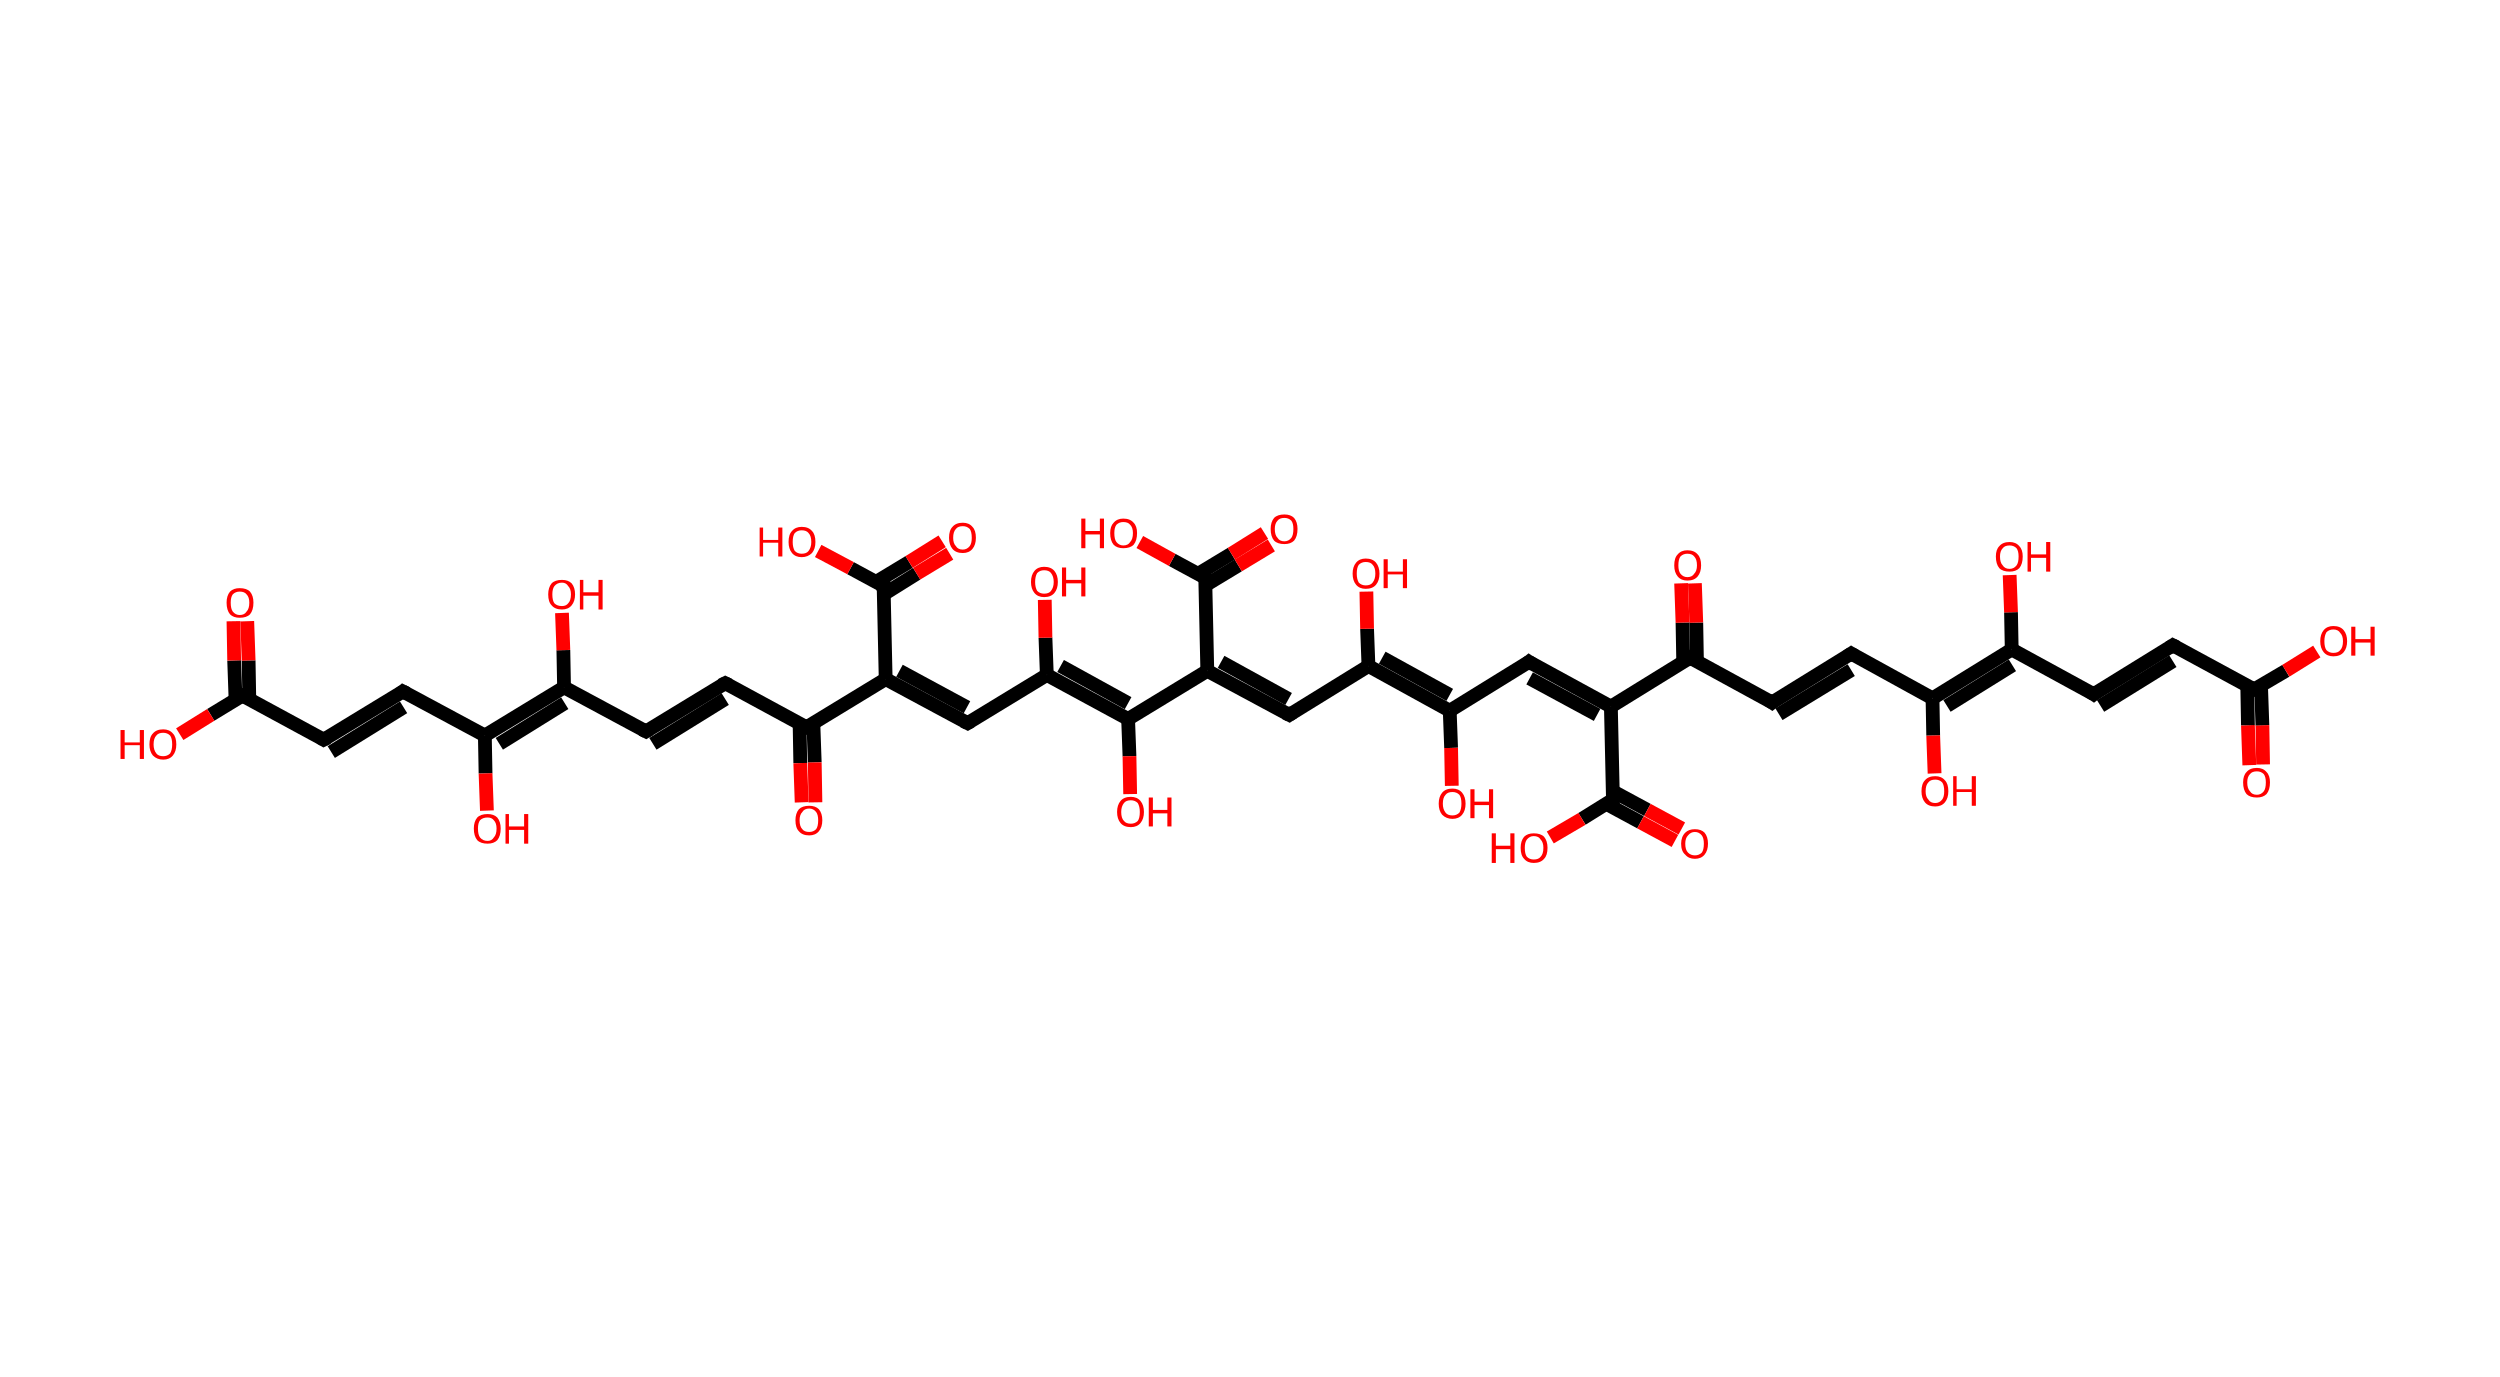 <?xml version='1.0' encoding='ASCII' standalone='yes'?>
<svg xmlns="http://www.w3.org/2000/svg" xmlns:rdkit="http://www.rdkit.org/xml" xmlns:xlink="http://www.w3.org/1999/xlink" version="1.1" baseProfile="full" xml:space="preserve" width="363px" height="200px" viewBox="0 0 363 200">
<!-- END OF HEADER -->
<rect style="opacity:1.0;fill:#FFFFFF;stroke:none" width="363.0" height="200.0" x="0.0" y="0.0"> </rect>
<path class="bond-0 atom-0 atom-1" d="M 326.6,111.1 L 326.4,105.3" style="fill:none;fill-rule:evenodd;stroke:#FF0000;stroke-width:2.0px;stroke-linecap:butt;stroke-linejoin:miter;stroke-opacity:1"/>
<path class="bond-0 atom-0 atom-1" d="M 326.4,105.3 L 326.3,99.6" style="fill:none;fill-rule:evenodd;stroke:#000000;stroke-width:2.0px;stroke-linecap:butt;stroke-linejoin:miter;stroke-opacity:1"/>
<path class="bond-0 atom-0 atom-1" d="M 328.6,111.0 L 328.5,105.3" style="fill:none;fill-rule:evenodd;stroke:#FF0000;stroke-width:2.0px;stroke-linecap:butt;stroke-linejoin:miter;stroke-opacity:1"/>
<path class="bond-0 atom-0 atom-1" d="M 328.5,105.3 L 328.3,99.5" style="fill:none;fill-rule:evenodd;stroke:#000000;stroke-width:2.0px;stroke-linecap:butt;stroke-linejoin:miter;stroke-opacity:1"/>
<path class="bond-1 atom-1 atom-2" d="M 327.3,100.1 L 331.9,97.4" style="fill:none;fill-rule:evenodd;stroke:#000000;stroke-width:2.0px;stroke-linecap:butt;stroke-linejoin:miter;stroke-opacity:1"/>
<path class="bond-1 atom-1 atom-2" d="M 331.9,97.4 L 336.4,94.6" style="fill:none;fill-rule:evenodd;stroke:#FF0000;stroke-width:2.0px;stroke-linecap:butt;stroke-linejoin:miter;stroke-opacity:1"/>
<path class="bond-2 atom-1 atom-3" d="M 327.3,100.1 L 315.5,93.7" style="fill:none;fill-rule:evenodd;stroke:#000000;stroke-width:2.0px;stroke-linecap:butt;stroke-linejoin:miter;stroke-opacity:1"/>
<path class="bond-3 atom-3 atom-4" d="M 315.5,93.7 L 304.0,100.8" style="fill:none;fill-rule:evenodd;stroke:#000000;stroke-width:2.0px;stroke-linecap:butt;stroke-linejoin:miter;stroke-opacity:1"/>
<path class="bond-3 atom-3 atom-4" d="M 315.5,96.0 L 305.0,102.5" style="fill:none;fill-rule:evenodd;stroke:#000000;stroke-width:2.0px;stroke-linecap:butt;stroke-linejoin:miter;stroke-opacity:1"/>
<path class="bond-4 atom-4 atom-5" d="M 304.0,100.8 L 292.1,94.3" style="fill:none;fill-rule:evenodd;stroke:#000000;stroke-width:2.0px;stroke-linecap:butt;stroke-linejoin:miter;stroke-opacity:1"/>
<path class="bond-5 atom-5 atom-6" d="M 292.1,94.3 L 292.0,88.9" style="fill:none;fill-rule:evenodd;stroke:#000000;stroke-width:2.0px;stroke-linecap:butt;stroke-linejoin:miter;stroke-opacity:1"/>
<path class="bond-5 atom-5 atom-6" d="M 292.0,88.9 L 291.8,83.5" style="fill:none;fill-rule:evenodd;stroke:#FF0000;stroke-width:2.0px;stroke-linecap:butt;stroke-linejoin:miter;stroke-opacity:1"/>
<path class="bond-6 atom-5 atom-7" d="M 292.1,94.3 L 280.6,101.4" style="fill:none;fill-rule:evenodd;stroke:#000000;stroke-width:2.0px;stroke-linecap:butt;stroke-linejoin:miter;stroke-opacity:1"/>
<path class="bond-6 atom-5 atom-7" d="M 292.2,96.6 L 282.7,102.5" style="fill:none;fill-rule:evenodd;stroke:#000000;stroke-width:2.0px;stroke-linecap:butt;stroke-linejoin:miter;stroke-opacity:1"/>
<path class="bond-7 atom-7 atom-8" d="M 280.6,101.4 L 280.7,106.8" style="fill:none;fill-rule:evenodd;stroke:#000000;stroke-width:2.0px;stroke-linecap:butt;stroke-linejoin:miter;stroke-opacity:1"/>
<path class="bond-7 atom-7 atom-8" d="M 280.7,106.8 L 280.9,112.3" style="fill:none;fill-rule:evenodd;stroke:#FF0000;stroke-width:2.0px;stroke-linecap:butt;stroke-linejoin:miter;stroke-opacity:1"/>
<path class="bond-8 atom-7 atom-9" d="M 280.6,101.4 L 268.8,94.9" style="fill:none;fill-rule:evenodd;stroke:#000000;stroke-width:2.0px;stroke-linecap:butt;stroke-linejoin:miter;stroke-opacity:1"/>
<path class="bond-9 atom-9 atom-10" d="M 268.8,94.9 L 257.3,102.0" style="fill:none;fill-rule:evenodd;stroke:#000000;stroke-width:2.0px;stroke-linecap:butt;stroke-linejoin:miter;stroke-opacity:1"/>
<path class="bond-9 atom-9 atom-10" d="M 268.8,97.3 L 258.3,103.7" style="fill:none;fill-rule:evenodd;stroke:#000000;stroke-width:2.0px;stroke-linecap:butt;stroke-linejoin:miter;stroke-opacity:1"/>
<path class="bond-10 atom-10 atom-11" d="M 257.3,102.0 L 245.4,95.5" style="fill:none;fill-rule:evenodd;stroke:#000000;stroke-width:2.0px;stroke-linecap:butt;stroke-linejoin:miter;stroke-opacity:1"/>
<path class="bond-11 atom-11 atom-12" d="M 246.4,96.1 L 246.3,90.4" style="fill:none;fill-rule:evenodd;stroke:#000000;stroke-width:2.0px;stroke-linecap:butt;stroke-linejoin:miter;stroke-opacity:1"/>
<path class="bond-11 atom-11 atom-12" d="M 246.3,90.4 L 246.1,84.7" style="fill:none;fill-rule:evenodd;stroke:#FF0000;stroke-width:2.0px;stroke-linecap:butt;stroke-linejoin:miter;stroke-opacity:1"/>
<path class="bond-11 atom-11 atom-12" d="M 244.4,96.1 L 244.3,90.4" style="fill:none;fill-rule:evenodd;stroke:#000000;stroke-width:2.0px;stroke-linecap:butt;stroke-linejoin:miter;stroke-opacity:1"/>
<path class="bond-11 atom-11 atom-12" d="M 244.3,90.4 L 244.1,84.7" style="fill:none;fill-rule:evenodd;stroke:#FF0000;stroke-width:2.0px;stroke-linecap:butt;stroke-linejoin:miter;stroke-opacity:1"/>
<path class="bond-12 atom-11 atom-13" d="M 245.4,95.5 L 233.9,102.6" style="fill:none;fill-rule:evenodd;stroke:#000000;stroke-width:2.0px;stroke-linecap:butt;stroke-linejoin:miter;stroke-opacity:1"/>
<path class="bond-13 atom-13 atom-14" d="M 233.9,102.6 L 222.0,96.1" style="fill:none;fill-rule:evenodd;stroke:#000000;stroke-width:2.0px;stroke-linecap:butt;stroke-linejoin:miter;stroke-opacity:1"/>
<path class="bond-13 atom-13 atom-14" d="M 231.9,103.8 L 222.1,98.5" style="fill:none;fill-rule:evenodd;stroke:#000000;stroke-width:2.0px;stroke-linecap:butt;stroke-linejoin:miter;stroke-opacity:1"/>
<path class="bond-14 atom-14 atom-15" d="M 222.0,96.1 L 210.5,103.2" style="fill:none;fill-rule:evenodd;stroke:#000000;stroke-width:2.0px;stroke-linecap:butt;stroke-linejoin:miter;stroke-opacity:1"/>
<path class="bond-15 atom-15 atom-16" d="M 210.5,103.2 L 210.7,108.6" style="fill:none;fill-rule:evenodd;stroke:#000000;stroke-width:2.0px;stroke-linecap:butt;stroke-linejoin:miter;stroke-opacity:1"/>
<path class="bond-15 atom-15 atom-16" d="M 210.7,108.6 L 210.8,114.1" style="fill:none;fill-rule:evenodd;stroke:#FF0000;stroke-width:2.0px;stroke-linecap:butt;stroke-linejoin:miter;stroke-opacity:1"/>
<path class="bond-16 atom-15 atom-17" d="M 210.5,103.2 L 198.7,96.7" style="fill:none;fill-rule:evenodd;stroke:#000000;stroke-width:2.0px;stroke-linecap:butt;stroke-linejoin:miter;stroke-opacity:1"/>
<path class="bond-16 atom-15 atom-17" d="M 210.5,100.9 L 200.7,95.5" style="fill:none;fill-rule:evenodd;stroke:#000000;stroke-width:2.0px;stroke-linecap:butt;stroke-linejoin:miter;stroke-opacity:1"/>
<path class="bond-17 atom-17 atom-18" d="M 198.7,96.7 L 198.5,91.3" style="fill:none;fill-rule:evenodd;stroke:#000000;stroke-width:2.0px;stroke-linecap:butt;stroke-linejoin:miter;stroke-opacity:1"/>
<path class="bond-17 atom-17 atom-18" d="M 198.5,91.3 L 198.4,85.9" style="fill:none;fill-rule:evenodd;stroke:#FF0000;stroke-width:2.0px;stroke-linecap:butt;stroke-linejoin:miter;stroke-opacity:1"/>
<path class="bond-18 atom-17 atom-19" d="M 198.7,96.7 L 187.2,103.8" style="fill:none;fill-rule:evenodd;stroke:#000000;stroke-width:2.0px;stroke-linecap:butt;stroke-linejoin:miter;stroke-opacity:1"/>
<path class="bond-19 atom-19 atom-20" d="M 187.2,103.8 L 175.3,97.4" style="fill:none;fill-rule:evenodd;stroke:#000000;stroke-width:2.0px;stroke-linecap:butt;stroke-linejoin:miter;stroke-opacity:1"/>
<path class="bond-19 atom-19 atom-20" d="M 187.1,101.5 L 177.3,96.1" style="fill:none;fill-rule:evenodd;stroke:#000000;stroke-width:2.0px;stroke-linecap:butt;stroke-linejoin:miter;stroke-opacity:1"/>
<path class="bond-20 atom-20 atom-21" d="M 175.3,97.4 L 175.0,83.9" style="fill:none;fill-rule:evenodd;stroke:#000000;stroke-width:2.0px;stroke-linecap:butt;stroke-linejoin:miter;stroke-opacity:1"/>
<path class="bond-21 atom-21 atom-22" d="M 175.0,85.0 L 179.8,82.1" style="fill:none;fill-rule:evenodd;stroke:#000000;stroke-width:2.0px;stroke-linecap:butt;stroke-linejoin:miter;stroke-opacity:1"/>
<path class="bond-21 atom-21 atom-22" d="M 179.8,82.1 L 184.6,79.2" style="fill:none;fill-rule:evenodd;stroke:#FF0000;stroke-width:2.0px;stroke-linecap:butt;stroke-linejoin:miter;stroke-opacity:1"/>
<path class="bond-21 atom-21 atom-22" d="M 174.0,83.3 L 178.8,80.4" style="fill:none;fill-rule:evenodd;stroke:#000000;stroke-width:2.0px;stroke-linecap:butt;stroke-linejoin:miter;stroke-opacity:1"/>
<path class="bond-21 atom-21 atom-22" d="M 178.8,80.4 L 183.6,77.4" style="fill:none;fill-rule:evenodd;stroke:#FF0000;stroke-width:2.0px;stroke-linecap:butt;stroke-linejoin:miter;stroke-opacity:1"/>
<path class="bond-22 atom-21 atom-23" d="M 175.0,83.9 L 170.2,81.3" style="fill:none;fill-rule:evenodd;stroke:#000000;stroke-width:2.0px;stroke-linecap:butt;stroke-linejoin:miter;stroke-opacity:1"/>
<path class="bond-22 atom-21 atom-23" d="M 170.2,81.3 L 165.5,78.7" style="fill:none;fill-rule:evenodd;stroke:#FF0000;stroke-width:2.0px;stroke-linecap:butt;stroke-linejoin:miter;stroke-opacity:1"/>
<path class="bond-23 atom-20 atom-24" d="M 175.3,97.4 L 163.8,104.4" style="fill:none;fill-rule:evenodd;stroke:#000000;stroke-width:2.0px;stroke-linecap:butt;stroke-linejoin:miter;stroke-opacity:1"/>
<path class="bond-24 atom-24 atom-25" d="M 163.8,104.4 L 164.0,109.8" style="fill:none;fill-rule:evenodd;stroke:#000000;stroke-width:2.0px;stroke-linecap:butt;stroke-linejoin:miter;stroke-opacity:1"/>
<path class="bond-24 atom-24 atom-25" d="M 164.0,109.8 L 164.1,115.3" style="fill:none;fill-rule:evenodd;stroke:#FF0000;stroke-width:2.0px;stroke-linecap:butt;stroke-linejoin:miter;stroke-opacity:1"/>
<path class="bond-25 atom-24 atom-26" d="M 163.8,104.4 L 152.0,98.0" style="fill:none;fill-rule:evenodd;stroke:#000000;stroke-width:2.0px;stroke-linecap:butt;stroke-linejoin:miter;stroke-opacity:1"/>
<path class="bond-25 atom-24 atom-26" d="M 163.8,102.1 L 154.0,96.7" style="fill:none;fill-rule:evenodd;stroke:#000000;stroke-width:2.0px;stroke-linecap:butt;stroke-linejoin:miter;stroke-opacity:1"/>
<path class="bond-26 atom-26 atom-27" d="M 152.0,98.0 L 151.8,92.6" style="fill:none;fill-rule:evenodd;stroke:#000000;stroke-width:2.0px;stroke-linecap:butt;stroke-linejoin:miter;stroke-opacity:1"/>
<path class="bond-26 atom-26 atom-27" d="M 151.8,92.6 L 151.7,87.1" style="fill:none;fill-rule:evenodd;stroke:#FF0000;stroke-width:2.0px;stroke-linecap:butt;stroke-linejoin:miter;stroke-opacity:1"/>
<path class="bond-27 atom-26 atom-28" d="M 152.0,98.0 L 140.5,105.0" style="fill:none;fill-rule:evenodd;stroke:#000000;stroke-width:2.0px;stroke-linecap:butt;stroke-linejoin:miter;stroke-opacity:1"/>
<path class="bond-28 atom-28 atom-29" d="M 140.5,105.0 L 128.6,98.6" style="fill:none;fill-rule:evenodd;stroke:#000000;stroke-width:2.0px;stroke-linecap:butt;stroke-linejoin:miter;stroke-opacity:1"/>
<path class="bond-28 atom-28 atom-29" d="M 140.4,102.7 L 130.6,97.4" style="fill:none;fill-rule:evenodd;stroke:#000000;stroke-width:2.0px;stroke-linecap:butt;stroke-linejoin:miter;stroke-opacity:1"/>
<path class="bond-29 atom-29 atom-30" d="M 128.6,98.6 L 128.3,85.1" style="fill:none;fill-rule:evenodd;stroke:#000000;stroke-width:2.0px;stroke-linecap:butt;stroke-linejoin:miter;stroke-opacity:1"/>
<path class="bond-30 atom-30 atom-31" d="M 128.3,86.3 L 133.1,83.3" style="fill:none;fill-rule:evenodd;stroke:#000000;stroke-width:2.0px;stroke-linecap:butt;stroke-linejoin:miter;stroke-opacity:1"/>
<path class="bond-30 atom-30 atom-31" d="M 133.1,83.3 L 137.9,80.4" style="fill:none;fill-rule:evenodd;stroke:#FF0000;stroke-width:2.0px;stroke-linecap:butt;stroke-linejoin:miter;stroke-opacity:1"/>
<path class="bond-30 atom-30 atom-31" d="M 127.2,84.5 L 132.0,81.6" style="fill:none;fill-rule:evenodd;stroke:#000000;stroke-width:2.0px;stroke-linecap:butt;stroke-linejoin:miter;stroke-opacity:1"/>
<path class="bond-30 atom-30 atom-31" d="M 132.0,81.6 L 136.8,78.6" style="fill:none;fill-rule:evenodd;stroke:#FF0000;stroke-width:2.0px;stroke-linecap:butt;stroke-linejoin:miter;stroke-opacity:1"/>
<path class="bond-31 atom-30 atom-32" d="M 128.3,85.1 L 123.5,82.5" style="fill:none;fill-rule:evenodd;stroke:#000000;stroke-width:2.0px;stroke-linecap:butt;stroke-linejoin:miter;stroke-opacity:1"/>
<path class="bond-31 atom-30 atom-32" d="M 123.5,82.5 L 118.8,80.0" style="fill:none;fill-rule:evenodd;stroke:#FF0000;stroke-width:2.0px;stroke-linecap:butt;stroke-linejoin:miter;stroke-opacity:1"/>
<path class="bond-32 atom-29 atom-33" d="M 128.6,98.6 L 117.1,105.6" style="fill:none;fill-rule:evenodd;stroke:#000000;stroke-width:2.0px;stroke-linecap:butt;stroke-linejoin:miter;stroke-opacity:1"/>
<path class="bond-33 atom-33 atom-34" d="M 116.1,105.1 L 116.2,110.8" style="fill:none;fill-rule:evenodd;stroke:#000000;stroke-width:2.0px;stroke-linecap:butt;stroke-linejoin:miter;stroke-opacity:1"/>
<path class="bond-33 atom-33 atom-34" d="M 116.2,110.8 L 116.4,116.5" style="fill:none;fill-rule:evenodd;stroke:#FF0000;stroke-width:2.0px;stroke-linecap:butt;stroke-linejoin:miter;stroke-opacity:1"/>
<path class="bond-33 atom-33 atom-34" d="M 118.1,105.0 L 118.3,110.7" style="fill:none;fill-rule:evenodd;stroke:#000000;stroke-width:2.0px;stroke-linecap:butt;stroke-linejoin:miter;stroke-opacity:1"/>
<path class="bond-33 atom-33 atom-34" d="M 118.3,110.7 L 118.4,116.5" style="fill:none;fill-rule:evenodd;stroke:#FF0000;stroke-width:2.0px;stroke-linecap:butt;stroke-linejoin:miter;stroke-opacity:1"/>
<path class="bond-34 atom-33 atom-35" d="M 117.1,105.6 L 105.3,99.2" style="fill:none;fill-rule:evenodd;stroke:#000000;stroke-width:2.0px;stroke-linecap:butt;stroke-linejoin:miter;stroke-opacity:1"/>
<path class="bond-35 atom-35 atom-36" d="M 105.3,99.2 L 93.8,106.2" style="fill:none;fill-rule:evenodd;stroke:#000000;stroke-width:2.0px;stroke-linecap:butt;stroke-linejoin:miter;stroke-opacity:1"/>
<path class="bond-35 atom-35 atom-36" d="M 105.3,101.5 L 94.8,108.0" style="fill:none;fill-rule:evenodd;stroke:#000000;stroke-width:2.0px;stroke-linecap:butt;stroke-linejoin:miter;stroke-opacity:1"/>
<path class="bond-36 atom-36 atom-37" d="M 93.8,106.2 L 81.9,99.8" style="fill:none;fill-rule:evenodd;stroke:#000000;stroke-width:2.0px;stroke-linecap:butt;stroke-linejoin:miter;stroke-opacity:1"/>
<path class="bond-37 atom-37 atom-38" d="M 81.9,99.8 L 81.8,94.4" style="fill:none;fill-rule:evenodd;stroke:#000000;stroke-width:2.0px;stroke-linecap:butt;stroke-linejoin:miter;stroke-opacity:1"/>
<path class="bond-37 atom-37 atom-38" d="M 81.8,94.4 L 81.6,89.0" style="fill:none;fill-rule:evenodd;stroke:#FF0000;stroke-width:2.0px;stroke-linecap:butt;stroke-linejoin:miter;stroke-opacity:1"/>
<path class="bond-38 atom-37 atom-39" d="M 81.9,99.8 L 70.4,106.8" style="fill:none;fill-rule:evenodd;stroke:#000000;stroke-width:2.0px;stroke-linecap:butt;stroke-linejoin:miter;stroke-opacity:1"/>
<path class="bond-38 atom-37 atom-39" d="M 82.0,102.1 L 72.5,108.0" style="fill:none;fill-rule:evenodd;stroke:#000000;stroke-width:2.0px;stroke-linecap:butt;stroke-linejoin:miter;stroke-opacity:1"/>
<path class="bond-39 atom-39 atom-40" d="M 70.4,106.8 L 70.5,112.3" style="fill:none;fill-rule:evenodd;stroke:#000000;stroke-width:2.0px;stroke-linecap:butt;stroke-linejoin:miter;stroke-opacity:1"/>
<path class="bond-39 atom-39 atom-40" d="M 70.5,112.3 L 70.7,117.7" style="fill:none;fill-rule:evenodd;stroke:#FF0000;stroke-width:2.0px;stroke-linecap:butt;stroke-linejoin:miter;stroke-opacity:1"/>
<path class="bond-40 atom-39 atom-41" d="M 70.4,106.8 L 58.5,100.4" style="fill:none;fill-rule:evenodd;stroke:#000000;stroke-width:2.0px;stroke-linecap:butt;stroke-linejoin:miter;stroke-opacity:1"/>
<path class="bond-41 atom-41 atom-42" d="M 58.5,100.4 L 47.0,107.4" style="fill:none;fill-rule:evenodd;stroke:#000000;stroke-width:2.0px;stroke-linecap:butt;stroke-linejoin:miter;stroke-opacity:1"/>
<path class="bond-41 atom-41 atom-42" d="M 58.6,102.7 L 48.1,109.2" style="fill:none;fill-rule:evenodd;stroke:#000000;stroke-width:2.0px;stroke-linecap:butt;stroke-linejoin:miter;stroke-opacity:1"/>
<path class="bond-42 atom-42 atom-43" d="M 47.0,107.4 L 35.2,101.0" style="fill:none;fill-rule:evenodd;stroke:#000000;stroke-width:2.0px;stroke-linecap:butt;stroke-linejoin:miter;stroke-opacity:1"/>
<path class="bond-43 atom-43 atom-44" d="M 36.2,101.6 L 36.1,95.9" style="fill:none;fill-rule:evenodd;stroke:#000000;stroke-width:2.0px;stroke-linecap:butt;stroke-linejoin:miter;stroke-opacity:1"/>
<path class="bond-43 atom-43 atom-44" d="M 36.1,95.9 L 35.9,90.2" style="fill:none;fill-rule:evenodd;stroke:#FF0000;stroke-width:2.0px;stroke-linecap:butt;stroke-linejoin:miter;stroke-opacity:1"/>
<path class="bond-43 atom-43 atom-44" d="M 34.2,101.6 L 34.0,95.9" style="fill:none;fill-rule:evenodd;stroke:#000000;stroke-width:2.0px;stroke-linecap:butt;stroke-linejoin:miter;stroke-opacity:1"/>
<path class="bond-43 atom-43 atom-44" d="M 34.0,95.9 L 33.9,90.2" style="fill:none;fill-rule:evenodd;stroke:#FF0000;stroke-width:2.0px;stroke-linecap:butt;stroke-linejoin:miter;stroke-opacity:1"/>
<path class="bond-44 atom-43 atom-45" d="M 35.2,101.0 L 30.6,103.8" style="fill:none;fill-rule:evenodd;stroke:#000000;stroke-width:2.0px;stroke-linecap:butt;stroke-linejoin:miter;stroke-opacity:1"/>
<path class="bond-44 atom-43 atom-45" d="M 30.6,103.8 L 26.1,106.6" style="fill:none;fill-rule:evenodd;stroke:#FF0000;stroke-width:2.0px;stroke-linecap:butt;stroke-linejoin:miter;stroke-opacity:1"/>
<path class="bond-45 atom-13 atom-46" d="M 233.9,102.6 L 234.2,116.1" style="fill:none;fill-rule:evenodd;stroke:#000000;stroke-width:2.0px;stroke-linecap:butt;stroke-linejoin:miter;stroke-opacity:1"/>
<path class="bond-46 atom-46 atom-47" d="M 233.2,116.7 L 238.2,119.4" style="fill:none;fill-rule:evenodd;stroke:#000000;stroke-width:2.0px;stroke-linecap:butt;stroke-linejoin:miter;stroke-opacity:1"/>
<path class="bond-46 atom-46 atom-47" d="M 238.2,119.4 L 243.2,122.1" style="fill:none;fill-rule:evenodd;stroke:#FF0000;stroke-width:2.0px;stroke-linecap:butt;stroke-linejoin:miter;stroke-opacity:1"/>
<path class="bond-46 atom-46 atom-47" d="M 234.2,114.9 L 239.2,117.6" style="fill:none;fill-rule:evenodd;stroke:#000000;stroke-width:2.0px;stroke-linecap:butt;stroke-linejoin:miter;stroke-opacity:1"/>
<path class="bond-46 atom-46 atom-47" d="M 239.2,117.6 L 244.2,120.3" style="fill:none;fill-rule:evenodd;stroke:#FF0000;stroke-width:2.0px;stroke-linecap:butt;stroke-linejoin:miter;stroke-opacity:1"/>
<path class="bond-47 atom-46 atom-48" d="M 234.2,116.1 L 229.7,118.9" style="fill:none;fill-rule:evenodd;stroke:#000000;stroke-width:2.0px;stroke-linecap:butt;stroke-linejoin:miter;stroke-opacity:1"/>
<path class="bond-47 atom-46 atom-48" d="M 229.7,118.9 L 225.1,121.6" style="fill:none;fill-rule:evenodd;stroke:#FF0000;stroke-width:2.0px;stroke-linecap:butt;stroke-linejoin:miter;stroke-opacity:1"/>
<path d="M 327.5,100.0 L 327.3,100.1 L 326.7,99.8" style="fill:none;stroke:#000000;stroke-width:2.0px;stroke-linecap:butt;stroke-linejoin:miter;stroke-opacity:1;"/>
<path d="M 316.1,94.0 L 315.5,93.7 L 314.9,94.1" style="fill:none;stroke:#000000;stroke-width:2.0px;stroke-linecap:butt;stroke-linejoin:miter;stroke-opacity:1;"/>
<path d="M 304.5,100.4 L 304.0,100.8 L 303.4,100.4" style="fill:none;stroke:#000000;stroke-width:2.0px;stroke-linecap:butt;stroke-linejoin:miter;stroke-opacity:1;"/>
<path d="M 269.3,95.2 L 268.8,94.9 L 268.2,95.3" style="fill:none;stroke:#000000;stroke-width:2.0px;stroke-linecap:butt;stroke-linejoin:miter;stroke-opacity:1;"/>
<path d="M 257.8,101.6 L 257.3,102.0 L 256.7,101.6" style="fill:none;stroke:#000000;stroke-width:2.0px;stroke-linecap:butt;stroke-linejoin:miter;stroke-opacity:1;"/>
<path d="M 246.0,95.9 L 245.4,95.5 L 244.8,95.9" style="fill:none;stroke:#000000;stroke-width:2.0px;stroke-linecap:butt;stroke-linejoin:miter;stroke-opacity:1;"/>
<path d="M 222.6,96.5 L 222.0,96.1 L 221.5,96.5" style="fill:none;stroke:#000000;stroke-width:2.0px;stroke-linecap:butt;stroke-linejoin:miter;stroke-opacity:1;"/>
<path d="M 187.8,103.4 L 187.2,103.8 L 186.6,103.5" style="fill:none;stroke:#000000;stroke-width:2.0px;stroke-linecap:butt;stroke-linejoin:miter;stroke-opacity:1;"/>
<path d="M 175.0,84.5 L 175.0,83.9 L 174.7,83.7" style="fill:none;stroke:#000000;stroke-width:2.0px;stroke-linecap:butt;stroke-linejoin:miter;stroke-opacity:1;"/>
<path d="M 141.0,104.7 L 140.5,105.0 L 139.9,104.7" style="fill:none;stroke:#000000;stroke-width:2.0px;stroke-linecap:butt;stroke-linejoin:miter;stroke-opacity:1;"/>
<path d="M 128.3,85.8 L 128.3,85.1 L 128.0,85.0" style="fill:none;stroke:#000000;stroke-width:2.0px;stroke-linecap:butt;stroke-linejoin:miter;stroke-opacity:1;"/>
<path d="M 117.7,105.3 L 117.1,105.6 L 116.5,105.3" style="fill:none;stroke:#000000;stroke-width:2.0px;stroke-linecap:butt;stroke-linejoin:miter;stroke-opacity:1;"/>
<path d="M 105.9,99.5 L 105.3,99.2 L 104.7,99.5" style="fill:none;stroke:#000000;stroke-width:2.0px;stroke-linecap:butt;stroke-linejoin:miter;stroke-opacity:1;"/>
<path d="M 94.3,105.9 L 93.8,106.2 L 93.2,105.9" style="fill:none;stroke:#000000;stroke-width:2.0px;stroke-linecap:butt;stroke-linejoin:miter;stroke-opacity:1;"/>
<path d="M 59.1,100.7 L 58.5,100.4 L 58.0,100.8" style="fill:none;stroke:#000000;stroke-width:2.0px;stroke-linecap:butt;stroke-linejoin:miter;stroke-opacity:1;"/>
<path d="M 47.6,107.1 L 47.0,107.4 L 46.5,107.1" style="fill:none;stroke:#000000;stroke-width:2.0px;stroke-linecap:butt;stroke-linejoin:miter;stroke-opacity:1;"/>
<path d="M 35.8,101.3 L 35.2,101.0 L 35.0,101.1" style="fill:none;stroke:#000000;stroke-width:2.0px;stroke-linecap:butt;stroke-linejoin:miter;stroke-opacity:1;"/>
<path d="M 234.2,115.4 L 234.2,116.1 L 234.0,116.2" style="fill:none;stroke:#000000;stroke-width:2.0px;stroke-linecap:butt;stroke-linejoin:miter;stroke-opacity:1;"/>
<path class="atom-0" d="M 325.7 113.6 Q 325.7 112.6, 326.2 112.1 Q 326.7 111.5, 327.7 111.5 Q 328.6 111.5, 329.1 112.1 Q 329.6 112.6, 329.6 113.6 Q 329.6 114.7, 329.1 115.3 Q 328.6 115.8, 327.7 115.8 Q 326.7 115.8, 326.2 115.3 Q 325.7 114.7, 325.7 113.6 M 327.7 115.4 Q 328.3 115.4, 328.7 114.9 Q 329.0 114.5, 329.0 113.6 Q 329.0 112.8, 328.7 112.4 Q 328.3 112.0, 327.7 112.0 Q 327.0 112.0, 326.7 112.4 Q 326.3 112.8, 326.3 113.6 Q 326.3 114.5, 326.7 114.9 Q 327.0 115.4, 327.7 115.4 " fill="#FF0000"/>
<path class="atom-2" d="M 336.9 93.1 Q 336.9 92.1, 337.4 91.5 Q 337.9 90.9, 338.8 90.9 Q 339.8 90.9, 340.3 91.5 Q 340.8 92.1, 340.8 93.1 Q 340.8 94.1, 340.3 94.7 Q 339.8 95.3, 338.8 95.3 Q 337.9 95.3, 337.4 94.7 Q 336.9 94.1, 336.9 93.1 M 338.8 94.8 Q 339.5 94.8, 339.8 94.4 Q 340.2 94.0, 340.2 93.1 Q 340.2 92.3, 339.8 91.9 Q 339.5 91.4, 338.8 91.4 Q 338.2 91.4, 337.8 91.8 Q 337.5 92.3, 337.5 93.1 Q 337.5 94.0, 337.8 94.4 Q 338.2 94.8, 338.8 94.8 " fill="#FF0000"/>
<path class="atom-2" d="M 341.4 91.0 L 342.0 91.0 L 342.0 92.8 L 344.2 92.8 L 344.2 91.0 L 344.8 91.0 L 344.8 95.2 L 344.2 95.2 L 344.2 93.3 L 342.0 93.3 L 342.0 95.2 L 341.4 95.2 L 341.4 91.0 " fill="#FF0000"/>
<path class="atom-6" d="M 289.8 80.8 Q 289.8 79.8, 290.3 79.3 Q 290.8 78.7, 291.8 78.7 Q 292.7 78.7, 293.2 79.3 Q 293.7 79.8, 293.7 80.8 Q 293.7 81.9, 293.2 82.5 Q 292.7 83.0, 291.8 83.0 Q 290.8 83.0, 290.3 82.5 Q 289.8 81.9, 289.8 80.8 M 291.8 82.6 Q 292.4 82.6, 292.8 82.1 Q 293.1 81.7, 293.1 80.8 Q 293.1 80.0, 292.8 79.6 Q 292.4 79.2, 291.8 79.2 Q 291.1 79.2, 290.8 79.6 Q 290.4 80.0, 290.4 80.8 Q 290.4 81.7, 290.8 82.1 Q 291.1 82.6, 291.8 82.6 " fill="#FF0000"/>
<path class="atom-6" d="M 294.4 78.7 L 294.9 78.7 L 294.9 80.5 L 297.1 80.5 L 297.1 78.7 L 297.7 78.7 L 297.7 83.0 L 297.1 83.0 L 297.1 81.0 L 294.9 81.0 L 294.9 83.0 L 294.4 83.0 L 294.4 78.7 " fill="#FF0000"/>
<path class="atom-8" d="M 279.0 114.9 Q 279.0 113.8, 279.5 113.3 Q 280.0 112.7, 281.0 112.7 Q 281.9 112.7, 282.4 113.3 Q 282.9 113.8, 282.9 114.9 Q 282.9 115.9, 282.4 116.5 Q 281.9 117.1, 281.0 117.1 Q 280.0 117.1, 279.5 116.5 Q 279.0 115.9, 279.0 114.9 M 281.0 116.6 Q 281.6 116.6, 282.0 116.1 Q 282.3 115.7, 282.3 114.9 Q 282.3 114.0, 282.0 113.6 Q 281.6 113.2, 281.0 113.2 Q 280.3 113.2, 280.0 113.6 Q 279.6 114.0, 279.6 114.9 Q 279.6 115.7, 280.0 116.1 Q 280.3 116.6, 281.0 116.6 " fill="#FF0000"/>
<path class="atom-8" d="M 283.6 112.7 L 284.1 112.7 L 284.1 114.6 L 286.3 114.6 L 286.3 112.7 L 286.9 112.7 L 286.9 117.0 L 286.3 117.0 L 286.3 115.0 L 284.1 115.0 L 284.1 117.0 L 283.6 117.0 L 283.6 112.7 " fill="#FF0000"/>
<path class="atom-12" d="M 243.1 82.1 Q 243.1 81.0, 243.6 80.5 Q 244.1 79.9, 245.0 79.9 Q 246.0 79.9, 246.5 80.5 Q 247.0 81.0, 247.0 82.1 Q 247.0 83.1, 246.5 83.7 Q 246.0 84.3, 245.0 84.3 Q 244.1 84.3, 243.6 83.7 Q 243.1 83.1, 243.1 82.1 M 245.0 83.8 Q 245.7 83.8, 246.0 83.3 Q 246.4 82.9, 246.4 82.1 Q 246.4 81.2, 246.0 80.8 Q 245.7 80.4, 245.0 80.4 Q 244.4 80.4, 244.0 80.8 Q 243.7 81.2, 243.7 82.1 Q 243.7 82.9, 244.0 83.3 Q 244.4 83.8, 245.0 83.8 " fill="#FF0000"/>
<path class="atom-16" d="M 208.9 116.7 Q 208.9 115.7, 209.4 115.1 Q 209.9 114.5, 210.9 114.5 Q 211.8 114.5, 212.3 115.1 Q 212.8 115.7, 212.8 116.7 Q 212.8 117.7, 212.3 118.3 Q 211.8 118.9, 210.9 118.9 Q 210.0 118.9, 209.4 118.3 Q 208.9 117.7, 208.9 116.7 M 210.9 118.4 Q 211.5 118.4, 211.9 118.0 Q 212.2 117.5, 212.2 116.7 Q 212.2 115.8, 211.9 115.4 Q 211.5 115.0, 210.9 115.0 Q 210.2 115.0, 209.9 115.4 Q 209.5 115.8, 209.5 116.7 Q 209.5 117.5, 209.9 118.0 Q 210.2 118.4, 210.9 118.4 " fill="#FF0000"/>
<path class="atom-16" d="M 213.5 114.6 L 214.1 114.6 L 214.1 116.4 L 216.2 116.4 L 216.2 114.6 L 216.8 114.6 L 216.8 118.8 L 216.2 118.8 L 216.2 116.9 L 214.1 116.9 L 214.1 118.8 L 213.5 118.8 L 213.5 114.6 " fill="#FF0000"/>
<path class="atom-18" d="M 196.4 83.3 Q 196.4 82.3, 196.9 81.7 Q 197.4 81.1, 198.3 81.1 Q 199.3 81.1, 199.8 81.7 Q 200.3 82.3, 200.3 83.3 Q 200.3 84.3, 199.8 84.9 Q 199.3 85.5, 198.3 85.5 Q 197.4 85.5, 196.9 84.9 Q 196.4 84.3, 196.4 83.3 M 198.3 85.0 Q 199.0 85.0, 199.3 84.6 Q 199.7 84.1, 199.7 83.3 Q 199.7 82.4, 199.3 82.0 Q 199.0 81.6, 198.3 81.6 Q 197.7 81.6, 197.3 82.0 Q 197.0 82.4, 197.0 83.3 Q 197.0 84.1, 197.3 84.6 Q 197.7 85.0, 198.3 85.0 " fill="#FF0000"/>
<path class="atom-18" d="M 200.9 81.2 L 201.5 81.2 L 201.5 83.0 L 203.7 83.0 L 203.7 81.2 L 204.3 81.2 L 204.3 85.4 L 203.7 85.4 L 203.7 83.4 L 201.5 83.4 L 201.5 85.4 L 200.9 85.4 L 200.9 81.2 " fill="#FF0000"/>
<path class="atom-22" d="M 184.5 76.8 Q 184.5 75.8, 185.0 75.2 Q 185.5 74.7, 186.5 74.7 Q 187.4 74.7, 187.9 75.2 Q 188.4 75.8, 188.4 76.8 Q 188.4 77.9, 187.9 78.5 Q 187.4 79.0, 186.5 79.0 Q 185.5 79.0, 185.0 78.5 Q 184.5 77.9, 184.5 76.8 M 186.5 78.6 Q 187.1 78.6, 187.5 78.1 Q 187.8 77.7, 187.8 76.8 Q 187.8 76.0, 187.5 75.6 Q 187.1 75.2, 186.5 75.2 Q 185.8 75.2, 185.5 75.6 Q 185.1 76.0, 185.1 76.8 Q 185.1 77.7, 185.5 78.1 Q 185.8 78.6, 186.5 78.6 " fill="#FF0000"/>
<path class="atom-23" d="M 157.0 75.3 L 157.6 75.3 L 157.6 77.1 L 159.7 77.1 L 159.7 75.3 L 160.3 75.3 L 160.3 79.6 L 159.7 79.6 L 159.7 77.6 L 157.6 77.6 L 157.6 79.6 L 157.0 79.6 L 157.0 75.3 " fill="#FF0000"/>
<path class="atom-23" d="M 161.2 77.4 Q 161.2 76.4, 161.7 75.9 Q 162.2 75.3, 163.1 75.3 Q 164.1 75.3, 164.6 75.9 Q 165.1 76.4, 165.1 77.4 Q 165.1 78.5, 164.6 79.1 Q 164.1 79.6, 163.1 79.6 Q 162.2 79.6, 161.7 79.1 Q 161.2 78.5, 161.2 77.4 M 163.1 79.2 Q 163.8 79.2, 164.1 78.7 Q 164.5 78.3, 164.5 77.4 Q 164.5 76.6, 164.1 76.2 Q 163.8 75.8, 163.1 75.8 Q 162.5 75.8, 162.1 76.2 Q 161.8 76.6, 161.8 77.4 Q 161.8 78.3, 162.1 78.7 Q 162.5 79.2, 163.1 79.2 " fill="#FF0000"/>
<path class="atom-25" d="M 162.2 117.9 Q 162.2 116.9, 162.7 116.3 Q 163.2 115.7, 164.2 115.7 Q 165.1 115.7, 165.6 116.3 Q 166.1 116.9, 166.1 117.9 Q 166.1 118.9, 165.6 119.5 Q 165.1 120.1, 164.2 120.1 Q 163.2 120.1, 162.7 119.5 Q 162.2 118.9, 162.2 117.9 M 164.2 119.6 Q 164.8 119.6, 165.2 119.2 Q 165.5 118.8, 165.5 117.9 Q 165.5 117.1, 165.2 116.6 Q 164.8 116.2, 164.2 116.2 Q 163.5 116.2, 163.2 116.6 Q 162.8 117.1, 162.8 117.9 Q 162.8 118.8, 163.2 119.2 Q 163.5 119.6, 164.2 119.6 " fill="#FF0000"/>
<path class="atom-25" d="M 166.8 115.8 L 167.4 115.8 L 167.4 117.6 L 169.5 117.6 L 169.5 115.8 L 170.1 115.8 L 170.1 120.0 L 169.5 120.0 L 169.5 118.1 L 167.4 118.1 L 167.4 120.0 L 166.8 120.0 L 166.8 115.8 " fill="#FF0000"/>
<path class="atom-27" d="M 149.7 84.5 Q 149.7 83.5, 150.2 82.9 Q 150.7 82.3, 151.6 82.3 Q 152.6 82.3, 153.1 82.9 Q 153.6 83.5, 153.6 84.5 Q 153.6 85.5, 153.1 86.1 Q 152.6 86.7, 151.6 86.7 Q 150.7 86.7, 150.2 86.1 Q 149.7 85.5, 149.7 84.5 M 151.6 86.2 Q 152.3 86.2, 152.6 85.8 Q 153.0 85.3, 153.0 84.5 Q 153.0 83.7, 152.6 83.2 Q 152.3 82.8, 151.6 82.8 Q 151.0 82.8, 150.6 83.2 Q 150.3 83.7, 150.3 84.5 Q 150.3 85.3, 150.6 85.8 Q 151.0 86.2, 151.6 86.2 " fill="#FF0000"/>
<path class="atom-27" d="M 154.2 82.4 L 154.8 82.4 L 154.8 84.2 L 157.0 84.2 L 157.0 82.4 L 157.6 82.4 L 157.6 86.6 L 157.0 86.6 L 157.0 84.7 L 154.8 84.7 L 154.8 86.6 L 154.2 86.6 L 154.2 82.4 " fill="#FF0000"/>
<path class="atom-31" d="M 137.8 78.1 Q 137.8 77.0, 138.3 76.5 Q 138.8 75.9, 139.8 75.9 Q 140.7 75.9, 141.2 76.5 Q 141.7 77.0, 141.7 78.1 Q 141.7 79.1, 141.2 79.7 Q 140.7 80.3, 139.8 80.3 Q 138.8 80.3, 138.3 79.7 Q 137.8 79.1, 137.8 78.1 M 139.8 79.8 Q 140.4 79.8, 140.8 79.3 Q 141.1 78.9, 141.1 78.1 Q 141.1 77.2, 140.8 76.8 Q 140.4 76.4, 139.8 76.4 Q 139.1 76.4, 138.8 76.8 Q 138.4 77.2, 138.4 78.1 Q 138.4 78.9, 138.8 79.3 Q 139.1 79.8, 139.8 79.8 " fill="#FF0000"/>
<path class="atom-32" d="M 110.3 76.6 L 110.8 76.6 L 110.8 78.4 L 113.0 78.4 L 113.0 76.6 L 113.6 76.6 L 113.6 80.8 L 113.0 80.8 L 113.0 78.8 L 110.8 78.8 L 110.8 80.8 L 110.3 80.8 L 110.3 76.6 " fill="#FF0000"/>
<path class="atom-32" d="M 114.5 78.7 Q 114.5 77.6, 115.0 77.1 Q 115.5 76.5, 116.4 76.5 Q 117.4 76.5, 117.9 77.1 Q 118.4 77.6, 118.4 78.7 Q 118.4 79.7, 117.9 80.3 Q 117.3 80.9, 116.4 80.9 Q 115.5 80.9, 115.0 80.3 Q 114.5 79.7, 114.5 78.7 M 116.4 80.4 Q 117.1 80.4, 117.4 80.0 Q 117.8 79.5, 117.8 78.7 Q 117.8 77.8, 117.4 77.4 Q 117.1 77.0, 116.4 77.0 Q 115.8 77.0, 115.4 77.4 Q 115.1 77.8, 115.1 78.7 Q 115.1 79.5, 115.4 80.0 Q 115.8 80.4, 116.4 80.4 " fill="#FF0000"/>
<path class="atom-34" d="M 115.5 119.1 Q 115.5 118.1, 116.0 117.5 Q 116.5 117.0, 117.5 117.0 Q 118.4 117.0, 118.9 117.5 Q 119.4 118.1, 119.4 119.1 Q 119.4 120.1, 118.9 120.7 Q 118.4 121.3, 117.5 121.3 Q 116.5 121.3, 116.0 120.7 Q 115.5 120.2, 115.5 119.1 M 117.5 120.8 Q 118.1 120.8, 118.5 120.4 Q 118.8 120.0, 118.8 119.1 Q 118.8 118.3, 118.5 117.9 Q 118.1 117.4, 117.5 117.4 Q 116.8 117.4, 116.5 117.9 Q 116.1 118.3, 116.1 119.1 Q 116.1 120.0, 116.5 120.4 Q 116.8 120.8, 117.5 120.8 " fill="#FF0000"/>
<path class="atom-38" d="M 79.6 86.3 Q 79.6 85.3, 80.1 84.7 Q 80.6 84.2, 81.6 84.2 Q 82.5 84.2, 83.0 84.7 Q 83.5 85.3, 83.5 86.3 Q 83.5 87.3, 83.0 87.9 Q 82.5 88.5, 81.6 88.5 Q 80.6 88.5, 80.1 87.9 Q 79.6 87.4, 79.6 86.3 M 81.6 88.0 Q 82.2 88.0, 82.5 87.6 Q 82.9 87.2, 82.9 86.3 Q 82.9 85.5, 82.5 85.1 Q 82.2 84.6, 81.6 84.6 Q 80.9 84.6, 80.5 85.1 Q 80.2 85.5, 80.2 86.3 Q 80.2 87.2, 80.5 87.6 Q 80.9 88.0, 81.6 88.0 " fill="#FF0000"/>
<path class="atom-38" d="M 84.2 84.2 L 84.7 84.2 L 84.7 86.0 L 86.9 86.0 L 86.9 84.2 L 87.5 84.2 L 87.5 88.5 L 86.9 88.5 L 86.9 86.5 L 84.7 86.5 L 84.7 88.5 L 84.2 88.5 L 84.2 84.2 " fill="#FF0000"/>
<path class="atom-40" d="M 68.8 120.3 Q 68.8 119.3, 69.3 118.7 Q 69.8 118.2, 70.8 118.2 Q 71.7 118.2, 72.2 118.7 Q 72.7 119.3, 72.7 120.3 Q 72.7 121.4, 72.2 122.0 Q 71.7 122.5, 70.8 122.5 Q 69.8 122.5, 69.3 122.0 Q 68.8 121.4, 68.8 120.3 M 70.8 122.1 Q 71.4 122.1, 71.7 121.6 Q 72.1 121.2, 72.1 120.3 Q 72.1 119.5, 71.7 119.1 Q 71.4 118.7, 70.8 118.7 Q 70.1 118.7, 69.7 119.1 Q 69.4 119.5, 69.4 120.3 Q 69.4 121.2, 69.7 121.6 Q 70.1 122.1, 70.8 122.1 " fill="#FF0000"/>
<path class="atom-40" d="M 73.4 118.2 L 73.9 118.2 L 73.9 120.0 L 76.1 120.0 L 76.1 118.2 L 76.7 118.2 L 76.7 122.5 L 76.1 122.5 L 76.1 120.5 L 73.9 120.5 L 73.9 122.5 L 73.4 122.5 L 73.4 118.2 " fill="#FF0000"/>
<path class="atom-44" d="M 32.9 87.5 Q 32.9 86.5, 33.4 85.9 Q 33.9 85.4, 34.8 85.4 Q 35.8 85.4, 36.3 85.9 Q 36.8 86.5, 36.8 87.5 Q 36.8 88.6, 36.3 89.2 Q 35.8 89.7, 34.8 89.7 Q 33.9 89.7, 33.4 89.2 Q 32.9 88.6, 32.9 87.5 M 34.8 89.3 Q 35.5 89.3, 35.8 88.8 Q 36.2 88.4, 36.2 87.5 Q 36.2 86.7, 35.8 86.3 Q 35.5 85.9, 34.8 85.9 Q 34.2 85.9, 33.8 86.3 Q 33.5 86.7, 33.5 87.5 Q 33.5 88.4, 33.8 88.8 Q 34.2 89.3, 34.8 89.3 " fill="#FF0000"/>
<path class="atom-45" d="M 17.5 106.0 L 18.1 106.0 L 18.1 107.8 L 20.3 107.8 L 20.3 106.0 L 20.9 106.0 L 20.9 110.2 L 20.3 110.2 L 20.3 108.2 L 18.1 108.2 L 18.1 110.2 L 17.5 110.2 L 17.5 106.0 " fill="#FF0000"/>
<path class="atom-45" d="M 21.7 108.1 Q 21.7 107.0, 22.2 106.5 Q 22.7 105.9, 23.7 105.9 Q 24.6 105.9, 25.1 106.5 Q 25.6 107.0, 25.6 108.1 Q 25.6 109.1, 25.1 109.7 Q 24.6 110.3, 23.7 110.3 Q 22.8 110.3, 22.2 109.7 Q 21.7 109.1, 21.7 108.1 M 23.7 109.8 Q 24.3 109.8, 24.7 109.4 Q 25.0 108.9, 25.0 108.1 Q 25.0 107.2, 24.7 106.8 Q 24.3 106.4, 23.7 106.4 Q 23.0 106.4, 22.7 106.8 Q 22.3 107.2, 22.3 108.1 Q 22.3 108.9, 22.7 109.4 Q 23.0 109.8, 23.7 109.8 " fill="#FF0000"/>
<path class="atom-47" d="M 244.1 122.5 Q 244.1 121.5, 244.7 120.9 Q 245.2 120.4, 246.1 120.4 Q 247.0 120.4, 247.5 120.9 Q 248.0 121.5, 248.0 122.5 Q 248.0 123.5, 247.5 124.1 Q 247.0 124.7, 246.1 124.7 Q 245.2 124.7, 244.7 124.1 Q 244.1 123.6, 244.1 122.5 M 246.1 124.2 Q 246.7 124.2, 247.1 123.8 Q 247.4 123.4, 247.4 122.5 Q 247.4 121.7, 247.1 121.3 Q 246.7 120.8, 246.1 120.8 Q 245.5 120.8, 245.1 121.3 Q 244.7 121.7, 244.7 122.5 Q 244.7 123.4, 245.1 123.8 Q 245.5 124.2, 246.1 124.2 " fill="#FF0000"/>
<path class="atom-48" d="M 216.6 121.0 L 217.2 121.0 L 217.2 122.8 L 219.3 122.8 L 219.3 121.0 L 219.9 121.0 L 219.9 125.3 L 219.3 125.3 L 219.3 123.3 L 217.2 123.3 L 217.2 125.3 L 216.6 125.3 L 216.6 121.0 " fill="#FF0000"/>
<path class="atom-48" d="M 220.8 123.1 Q 220.8 122.1, 221.3 121.5 Q 221.8 121.0, 222.7 121.0 Q 223.7 121.0, 224.2 121.5 Q 224.7 122.1, 224.7 123.1 Q 224.7 124.2, 224.2 124.7 Q 223.7 125.3, 222.7 125.3 Q 221.8 125.3, 221.3 124.7 Q 220.8 124.2, 220.8 123.1 M 222.7 124.8 Q 223.4 124.8, 223.7 124.4 Q 224.1 124.0, 224.1 123.1 Q 224.1 122.3, 223.7 121.9 Q 223.4 121.4, 222.7 121.4 Q 222.1 121.4, 221.7 121.9 Q 221.4 122.3, 221.4 123.1 Q 221.4 124.0, 221.7 124.4 Q 222.1 124.8, 222.7 124.8 " fill="#FF0000"/>
</svg>
